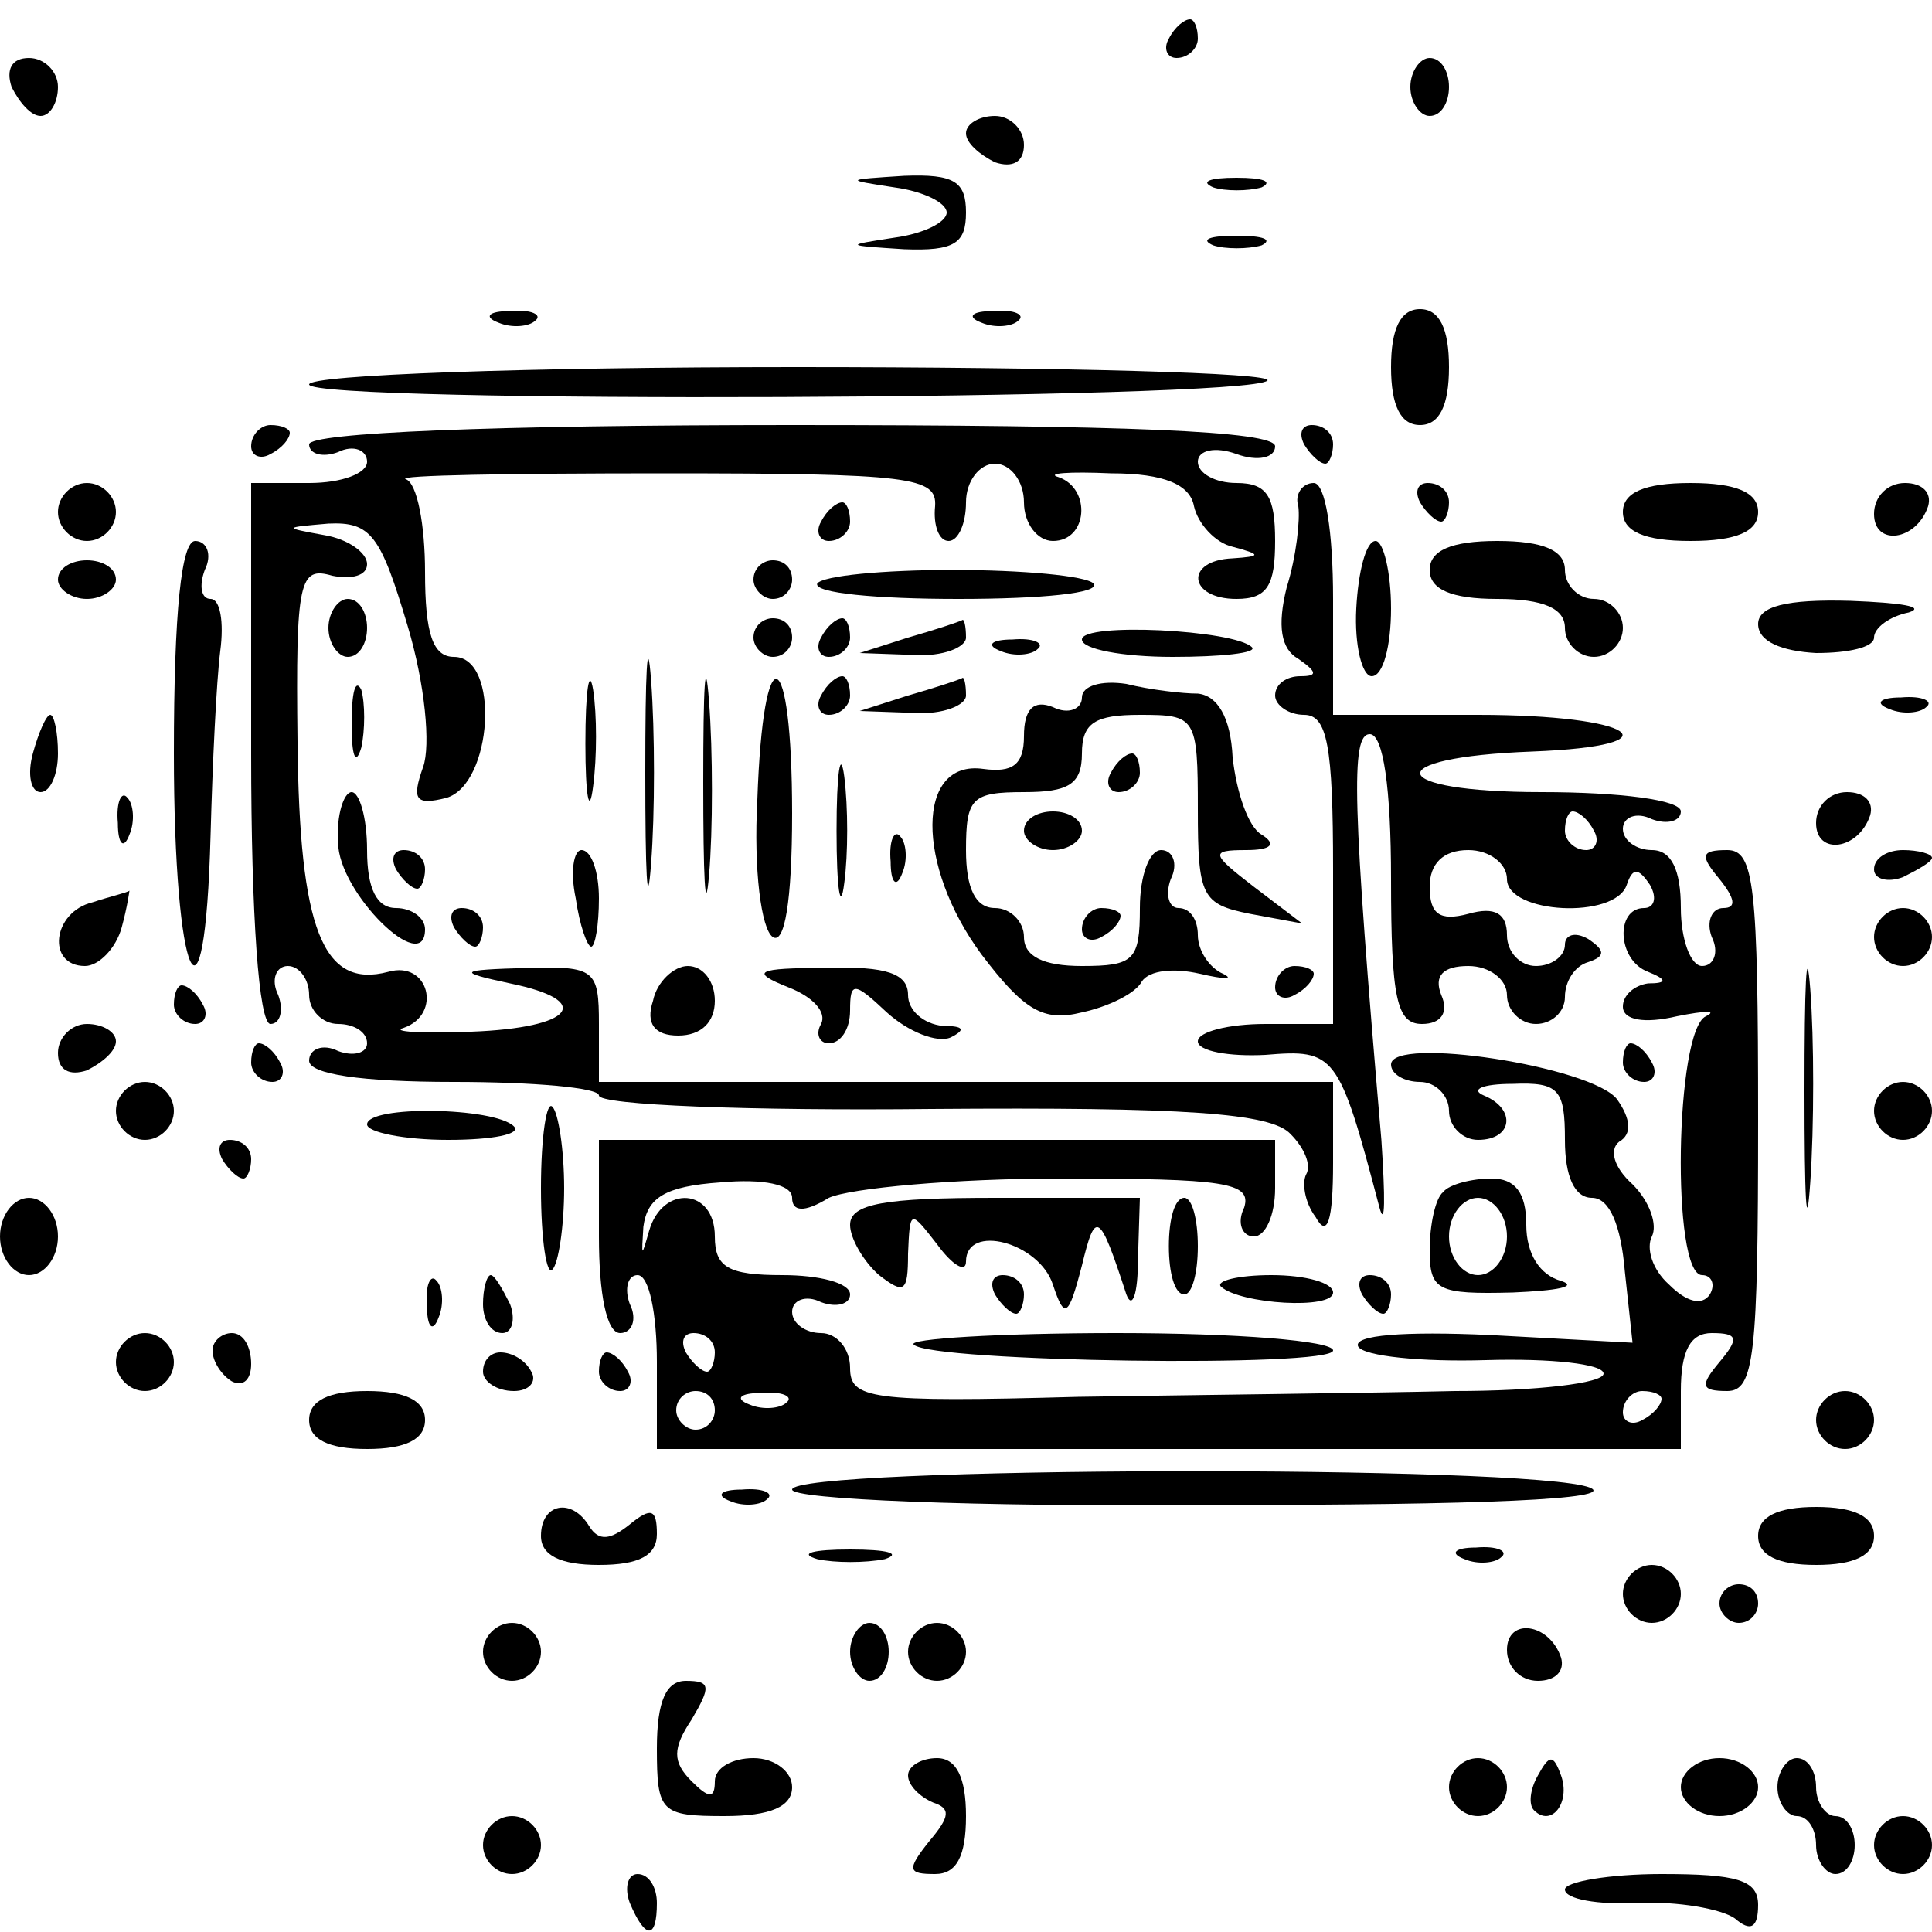 <?xml version="1.0" standalone="no"?>
<!DOCTYPE svg PUBLIC "-//W3C//DTD SVG 20010904//EN"
 "http://www.w3.org/TR/2001/REC-SVG-20010904/DTD/svg10.dtd">
<svg version="1.0" xmlns="http://www.w3.org/2000/svg"
 width="100pt" height="100pt" viewBox="0 0 100 100"
 preserveAspectRatio="xMidYMid meet">
<g transform="translate(0,100) scale(0.1,-0.1)"
fill="#000000" stroke="none">
<path d="M605 980 c-3 -5 -1 -10 4 -10 6 0 11 5 11 10 0 6 -2 10 -4 10 -3 0
-8 -4 -11 -10z"/>
<path d="M6 955 c4 -8 10 -15 15 -15 5 0 9 7 9 15 0 8 -7 15 -15 15 -9 0 -12
-6 -9 -15z"/>
<path d="M730 955 c0 -8 5 -15 10 -15 6 0 10 7 10 15 0 8 -4 15 -10 15 -5 0
-10 -7 -10 -15z"/>
<path d="M500 931 c0 -5 7 -11 15 -15 9 -3 15 0 15 9 0 8 -7 15 -15 15 -8 0
-15 -4 -15 -9z"/>
<path d="M463 903 c15 -2 27 -8 27 -13 0 -5 -12 -11 -27 -13 -26 -4 -26 -4 5
-6 26 -1 32 3 32 19 0 16 -6 20 -32 19 -31 -2 -31 -2 -5 -6z"/>
<path d="M628 903 c6 -2 18 -2 25 0 6 3 1 5 -13 5 -14 0 -19 -2 -12 -5z"/>
<path d="M628 873 c6 -2 18 -2 25 0 6 3 1 5 -13 5 -14 0 -19 -2 -12 -5z"/>
<path d="M258 833 c7 -3 16 -2 19 1 4 3 -2 6 -13 5 -11 0 -14 -3 -6 -6z"/>
<path d="M508 833 c7 -3 16 -2 19 1 4 3 -2 6 -13 5 -11 0 -14 -3 -6 -6z"/>
<path d="M720 810 c0 -20 5 -30 15 -30 10 0 15 10 15 30 0 20 -5 30 -15 30
-10 0 -15 -10 -15 -30z"/>
<path d="M160 801 c0 -10 486 -8 496 2 4 4 -106 7 -244 7 -139 0 -252 -4 -252
-9z"/>
<path d="M130 769 c0 -5 5 -7 10 -4 6 3 10 8 10 11 0 2 -4 4 -10 4 -5 0 -10
-5 -10 -11z"/>
<path d="M160 770 c0 -5 7 -7 15 -4 8 4 15 1 15 -5 0 -6 -13 -11 -30 -11 l-30
0 0 -140 c0 -84 4 -140 10 -140 5 0 7 7 4 15 -4 8 -1 15 5 15 6 0 11 -7 11
-15 0 -8 7 -15 15 -15 8 0 15 -4 15 -10 0 -5 -7 -7 -15 -4 -8 4 -15 1 -15 -5
0 -7 27 -11 75 -11 41 0 75 -3 75 -7 0 -5 78 -8 172 -7 131 1 176 -2 186 -13
7 -7 11 -16 8 -21 -2 -4 -1 -14 5 -22 6 -11 9 -2 9 28 l0 42 -190 0 -190 0 0
30 c0 28 -2 30 -37 29 -36 -1 -37 -2 -9 -8 44 -9 33 -23 -20 -25 -26 -1 -42 0
-35 2 20 7 13 35 -8 29 -34 -9 -46 22 -47 119 -1 84 1 91 18 86 10 -2 18 0 18
6 0 6 -10 13 -22 15 -22 4 -21 4 2 6 22 1 27 -6 41 -53 9 -30 12 -62 8 -73 -6
-17 -4 -20 12 -16 24 7 28 73 4 73 -11 0 -15 12 -15 44 0 24 -4 46 -10 48 -5
2 54 3 133 3 129 0 142 -2 141 -17 -1 -10 2 -18 7 -18 5 0 9 9 9 20 0 11 7 20
15 20 8 0 15 -9 15 -20 0 -11 7 -20 15 -20 18 0 20 27 3 33 -7 2 5 3 27 2 28
0 41 -6 43 -17 2 -9 11 -19 20 -21 15 -4 15 -5 0 -6 -25 -1 -23 -21 2 -21 16
0 20 7 20 30 0 23 -4 30 -20 30 -11 0 -20 5 -20 11 0 6 9 8 20 4 11 -4 20 -2
20 4 0 8 -79 11 -250 11 -155 0 -250 -4 -250 -10z"/>
<path d="M675 770 c3 -5 8 -10 11 -10 2 0 4 5 4 10 0 6 -5 10 -11 10 -5 0 -7
-4 -4 -10z"/>
<path d="M30 735 c0 -8 7 -15 15 -15 8 0 15 7 15 15 0 8 -7 15 -15 15 -8 0
-15 -7 -15 -15z"/>
<path d="M672 738 c1 -7 -1 -26 -6 -42 -5 -20 -3 -32 6 -37 10 -7 10 -9 1 -9
-7 0 -13 -4 -13 -10 0 -5 7 -10 15 -10 12 0 15 -16 15 -80 l0 -80 -35 0 c-19
0 -35 -4 -35 -9 0 -5 16 -8 35 -7 36 3 38 1 59 -79 3 -11 3 5 1 35 -15 174
-16 210 -6 210 7 0 11 -28 11 -75 0 -62 3 -75 16 -75 10 0 14 6 10 15 -4 10 1
15 14 15 11 0 20 -7 20 -15 0 -8 7 -15 15 -15 8 0 15 6 15 14 0 8 5 16 12 18
9 3 9 6 0 12 -7 4 -12 2 -12 -3 0 -6 -7 -11 -15 -11 -8 0 -15 7 -15 16 0 11
-6 15 -20 11 -15 -4 -20 0 -20 14 0 12 7 19 20 19 11 0 20 -7 20 -15 0 -18 56
-21 62 -3 3 9 6 9 12 0 4 -7 2 -12 -3 -12 -15 0 -14 -27 2 -33 10 -4 10 -6 0
-6 -7 -1 -13 -6 -13 -12 0 -7 11 -9 28 -5 15 3 21 3 15 0 -16 -7 -18 -134 -2
-134 5 0 7 -5 4 -10 -4 -6 -12 -4 -21 5 -9 8 -12 19 -9 25 3 6 -1 18 -10 27
-10 9 -12 18 -7 22 7 4 6 12 -1 22 -13 17 -117 33 -117 18 0 -5 7 -9 15 -9 8
0 15 -7 15 -15 0 -8 7 -15 15 -15 18 0 20 16 3 23 -7 3 -1 6 15 6 24 1 27 -3
27 -29 0 -19 5 -30 14 -30 9 0 15 -14 17 -38 l4 -37 -74 4 c-44 2 -71 0 -68
-6 3 -5 33 -8 66 -7 34 1 61 -2 61 -7 0 -5 -35 -9 -77 -9 -43 -1 -131 -2 -195
-3 -108 -3 -118 -1 -118 15 0 10 -7 18 -15 18 -8 0 -15 5 -15 11 0 6 7 9 15 5
8 -3 15 -1 15 4 0 6 -16 10 -35 10 -28 0 -35 4 -35 20 0 25 -27 27 -34 3 -4
-14 -4 -14 -3 2 2 15 11 21 40 23 22 2 37 -1 37 -8 0 -7 6 -8 19 0 11 5 65 10
120 10 85 0 99 -2 95 -15 -4 -8 -1 -15 5 -15 6 0 11 11 11 25 l0 25 -175 0
-175 0 0 -50 c0 -30 4 -50 11 -50 6 0 9 7 5 15 -3 8 -1 15 4 15 6 0 10 -20 10
-45 l0 -45 265 0 265 0 0 30 c0 21 5 30 16 30 14 0 14 -3 4 -15 -10 -12 -10
-15 4 -15 14 0 16 18 16 140 0 122 -2 140 -16 140 -14 0 -14 -3 -4 -15 8 -10
9 -15 2 -15 -6 0 -9 -7 -6 -15 4 -8 1 -15 -5 -15 -6 0 -11 14 -11 30 0 20 -5
30 -15 30 -8 0 -15 5 -15 11 0 6 7 9 15 5 8 -3 15 -1 15 4 0 6 -32 10 -72 10
-81 0 -85 18 -5 21 77 3 53 19 -28 19 l-75 0 0 60 c0 35 -4 60 -10 60 -6 0
-10 -6 -8 -12z m153 -168 c3 -5 1 -10 -4 -10 -6 0 -11 5 -11 10 0 6 2 10 4 10
3 0 8 -4 11 -10z m-455 -270 c0 -5 -2 -10 -4 -10 -3 0 -8 5 -11 10 -3 6 -1 10
4 10 6 0 11 -4 11 -10z m0 -30 c0 -5 -4 -10 -10 -10 -5 0 -10 5 -10 10 0 6 5
10 10 10 6 0 10 -4 10 -10z m37 4 c-3 -3 -12 -4 -19 -1 -8 3 -5 6 6 6 11 1 17
-2 13 -5z m453 2 c0 -3 -4 -8 -10 -11 -5 -3 -10 -1 -10 4 0 6 5 11 10 11 6 0
10 -2 10 -4z"/>
<path d="M735 740 c3 -5 8 -10 11 -10 2 0 4 5 4 10 0 6 -5 10 -11 10 -5 0 -7
-4 -4 -10z"/>
<path d="M840 735 c0 -10 11 -15 35 -15 24 0 35 5 35 15 0 10 -11 15 -35 15
-24 0 -35 -5 -35 -15z"/>
<path d="M970 734 c0 -17 22 -14 28 4 2 7 -3 12 -12 12 -9 0 -16 -7 -16 -16z"/>
<path d="M425 730 c-3 -5 -1 -10 4 -10 6 0 11 5 11 10 0 6 -2 10 -4 10 -3 0
-8 -4 -11 -10z"/>
<path d="M90 610 c0 -118 16 -154 19 -42 1 37 3 79 5 95 2 15 0 27 -5 27 -5 0
-6 7 -3 15 4 8 1 15 -5 15 -7 0 -11 -36 -11 -110z"/>
<path d="M702 685 c-1 -19 3 -35 8 -35 6 0 10 16 10 35 0 19 -4 35 -8 35 -5 0
-9 -16 -10 -35z"/>
<path d="M740 705 c0 -10 11 -15 35 -15 24 0 35 -5 35 -15 0 -8 7 -15 15 -15
8 0 15 7 15 15 0 8 -7 15 -15 15 -8 0 -15 7 -15 15 0 10 -11 15 -35 15 -24 0
-35 -5 -35 -15z"/>
<path d="M30 700 c0 -5 7 -10 15 -10 8 0 15 5 15 10 0 6 -7 10 -15 10 -8 0
-15 -4 -15 -10z"/>
<path d="M390 700 c0 -5 5 -10 10 -10 6 0 10 5 10 10 0 6 -4 10 -10 10 -5 0
-10 -4 -10 -10z"/>
<path d="M423 698 c-2 -5 31 -8 73 -8 43 0 74 3 70 8 -4 4 -37 7 -73 7 -36 0
-67 -3 -70 -7z"/>
<path d="M170 675 c0 -8 5 -15 10 -15 6 0 10 7 10 15 0 8 -4 15 -10 15 -5 0
-10 -7 -10 -15z"/>
<path d="M334 600 c0 -52 1 -74 3 -47 2 26 2 68 0 95 -2 26 -3 4 -3 -48z"/>
<path d="M910 677 c0 -9 12 -14 30 -15 17 0 30 3 30 8 0 5 8 11 18 13 9 3 -4
5 -30 6 -34 1 -48 -3 -48 -12z"/>
<path d="M364 595 c0 -49 1 -71 3 -48 2 23 2 64 0 90 -2 26 -3 8 -3 -42z"/>
<path d="M390 670 c0 -5 5 -10 10 -10 6 0 10 5 10 10 0 6 -4 10 -10 10 -5 0
-10 -4 -10 -10z"/>
<path d="M425 670 c-3 -5 -1 -10 4 -10 6 0 11 5 11 10 0 6 -2 10 -4 10 -3 0
-8 -4 -11 -10z"/>
<path d="M470 670 l-25 -8 28 -1 c15 -1 27 4 27 9 0 6 -1 10 -2 9 -2 -1 -14
-5 -28 -9z"/>
<path d="M560 669 c0 -5 21 -9 47 -9 25 0 44 2 41 5 -9 9 -88 13 -88 4z"/>
<path d="M518 663 c7 -3 16 -2 19 1 4 3 -2 6 -13 5 -11 0 -14 -3 -6 -6z"/>
<path d="M303 615 c0 -27 2 -38 4 -22 2 15 2 37 0 50 -2 12 -4 0 -4 -28z"/>
<path d="M182 625 c0 -16 2 -22 5 -12 2 9 2 23 0 30 -3 6 -5 -1 -5 -18z"/>
<path d="M392 586 c-2 -36 2 -67 8 -71 6 -4 10 18 10 64 0 89 -15 94 -18 7z"/>
<path d="M425 640 c-3 -5 -1 -10 4 -10 6 0 11 5 11 10 0 6 -2 10 -4 10 -3 0
-8 -4 -11 -10z"/>
<path d="M470 640 l-25 -8 28 -1 c15 -1 27 4 27 9 0 6 -1 10 -2 9 -2 -1 -14
-5 -28 -9z"/>
<path d="M560 639 c0 -6 -7 -9 -15 -5 -10 4 -15 -1 -15 -15 0 -15 -6 -19 -21
-17 -35 5 -35 -50 -1 -96 22 -29 32 -35 52 -30 14 3 28 10 31 16 4 6 17 7 30
4 13 -3 18 -3 12 0 -7 3 -13 12 -13 20 0 8 -4 14 -10 14 -5 0 -7 7 -4 15 4 8
1 15 -5 15 -6 0 -11 -13 -11 -30 0 -27 -3 -30 -30 -30 -20 0 -30 5 -30 15 0 8
-7 15 -15 15 -10 0 -15 10 -15 30 0 27 3 30 30 30 23 0 30 4 30 20 0 16 7 20
30 20 29 0 30 -1 30 -49 0 -45 2 -49 27 -54 l27 -5 -25 19 c-22 17 -23 19 -4
19 13 0 16 3 8 8 -7 4 -13 22 -15 40 -1 21 -8 32 -18 33 -8 0 -25 2 -37 5 -13
2 -23 -1 -23 -7z"/>
<path d="M978 633 c7 -3 16 -2 19 1 4 3 -2 6 -13 5 -11 0 -14 -3 -6 -6z"/>
<path d="M17 610 c-3 -11 -1 -20 4 -20 5 0 9 9 9 20 0 11 -2 20 -4 20 -2 0 -6
-9 -9 -20z"/>
<path d="M433 570 c0 -30 2 -43 4 -27 2 15 2 39 0 55 -2 15 -4 2 -4 -28z"/>
<path d="M575 600 c-3 -5 -1 -10 4 -10 6 0 11 5 11 10 0 6 -2 10 -4 10 -3 0
-8 -4 -11 -10z"/>
<path d="M61 574 c0 -11 3 -14 6 -6 3 7 2 16 -1 19 -3 4 -6 -2 -5 -13z"/>
<path d="M175 564 c0 -26 45 -70 45 -45 0 6 -7 11 -15 11 -10 0 -15 10 -15 30
0 17 -4 30 -8 30 -4 0 -8 -12 -7 -26z"/>
<path d="M940 574 c0 -17 22 -14 28 4 2 7 -3 12 -12 12 -9 0 -16 -7 -16 -16z"/>
<path d="M530 570 c0 -5 7 -10 15 -10 8 0 15 5 15 10 0 6 -7 10 -15 10 -8 0
-15 -4 -15 -10z"/>
<path d="M461 554 c0 -11 3 -14 6 -6 3 7 2 16 -1 19 -3 4 -6 -2 -5 -13z"/>
<path d="M205 550 c3 -5 8 -10 11 -10 2 0 4 5 4 10 0 6 -5 10 -11 10 -5 0 -7
-4 -4 -10z"/>
<path d="M298 535 c2 -14 6 -25 8 -25 2 0 4 11 4 25 0 14 -4 25 -9 25 -4 0 -6
-11 -3 -25z"/>
<path d="M970 550 c0 -5 7 -7 15 -4 8 4 15 8 15 10 0 2 -7 4 -15 4 -8 0 -15
-4 -15 -10z"/>
<path d="M48 533 c-21 -5 -24 -33 -4 -33 7 0 16 9 19 20 3 11 4 19 4 19 -1 -1
-10 -3 -19 -6z"/>
<path d="M235 520 c3 -5 8 -10 11 -10 2 0 4 5 4 10 0 6 -5 10 -11 10 -5 0 -7
-4 -4 -10z"/>
<path d="M560 519 c0 -5 5 -7 10 -4 6 3 10 8 10 11 0 2 -4 4 -10 4 -5 0 -10
-5 -10 -11z"/>
<path d="M934 435 c0 -55 1 -76 3 -47 2 29 2 74 0 100 -2 26 -3 2 -3 -53z"/>
<path d="M970 515 c0 -8 7 -15 15 -15 8 0 15 7 15 15 0 8 -7 15 -15 15 -8 0
-15 -7 -15 -15z"/>
<path d="M338 482 c-4 -12 1 -18 13 -18 12 0 19 7 19 18 0 10 -6 18 -14 18 -7
0 -16 -8 -18 -18z"/>
<path d="M408 489 c13 -5 20 -13 17 -19 -3 -5 -1 -10 4 -10 6 0 11 7 11 17 0
15 2 15 19 -1 11 -10 26 -16 33 -13 8 4 7 6 -4 6 -10 1 -18 8 -18 16 0 11 -11
15 -42 14 -37 0 -40 -2 -20 -10z"/>
<path d="M660 489 c0 -5 5 -7 10 -4 6 3 10 8 10 11 0 2 -4 4 -10 4 -5 0 -10
-5 -10 -11z"/>
<path d="M90 480 c0 -5 5 -10 11 -10 5 0 7 5 4 10 -3 6 -8 10 -11 10 -2 0 -4
-4 -4 -10z"/>
<path d="M30 455 c0 -9 6 -12 15 -9 8 4 15 10 15 15 0 5 -7 9 -15 9 -8 0 -15
-7 -15 -15z"/>
<path d="M130 450 c0 -5 5 -10 11 -10 5 0 7 5 4 10 -3 6 -8 10 -11 10 -2 0 -4
-4 -4 -10z"/>
<path d="M840 450 c0 -5 5 -10 11 -10 5 0 7 5 4 10 -3 6 -8 10 -11 10 -2 0 -4
-4 -4 -10z"/>
<path d="M60 425 c0 -8 7 -15 15 -15 8 0 15 7 15 15 0 8 -7 15 -15 15 -8 0
-15 -7 -15 -15z"/>
<path d="M970 425 c0 -8 7 -15 15 -15 8 0 15 7 15 15 0 8 -7 15 -15 15 -8 0
-15 -7 -15 -15z"/>
<path d="M190 418 c0 -4 19 -8 42 -8 23 0 38 3 34 7 -10 10 -76 11 -76 1z"/>
<path d="M280 385 c0 -27 3 -46 6 -42 3 3 6 22 6 42 0 20 -3 39 -6 42 -3 4 -6
-15 -6 -42z"/>
<path d="M115 400 c3 -5 8 -10 11 -10 2 0 4 5 4 10 0 6 -5 10 -11 10 -5 0 -7
-4 -4 -10z"/>
<path d="M747 383 c-4 -3 -7 -17 -7 -30 0 -21 4 -23 43 -22 23 1 34 3 25 6
-11 3 -18 14 -18 29 0 17 -6 24 -18 24 -10 0 -22 -3 -25 -7z m33 -23 c0 -11
-7 -20 -15 -20 -8 0 -15 9 -15 20 0 11 7 20 15 20 8 0 15 -9 15 -20z"/>
<path d="M0 360 c0 -11 7 -20 15 -20 8 0 15 9 15 20 0 11 -7 20 -15 20 -8 0
-15 -9 -15 -20z"/>
<path d="M440 366 c0 -7 7 -19 15 -26 13 -10 15 -9 15 11 1 23 1 23 15 5 8
-11 15 -15 15 -9 0 20 38 10 45 -12 6 -18 8 -17 15 10 7 29 9 28 23 -15 3 -8
6 0 6 18 l1 32 -75 0 c-57 0 -75 -3 -75 -14z"/>
<path d="M605 355 c0 -14 3 -25 8 -25 4 0 7 11 7 25 0 14 -3 25 -7 25 -5 0 -8
-11 -8 -25z"/>
<path d="M221 324 c0 -11 3 -14 6 -6 3 7 2 16 -1 19 -3 4 -6 -2 -5 -13z"/>
<path d="M250 325 c0 -8 4 -15 10 -15 5 0 7 7 4 15 -4 8 -8 15 -10 15 -2 0 -4
-7 -4 -15z"/>
<path d="M515 330 c3 -5 8 -10 11 -10 2 0 4 5 4 10 0 6 -5 10 -11 10 -5 0 -7
-4 -4 -10z"/>
<path d="M632 334 c10 -9 58 -12 58 -3 0 5 -14 9 -32 9 -17 0 -29 -3 -26 -6z"/>
<path d="M705 330 c3 -5 8 -10 11 -10 2 0 4 5 4 10 0 6 -5 10 -11 10 -5 0 -7
-4 -4 -10z"/>
<path d="M60 295 c0 -8 7 -15 15 -15 8 0 15 7 15 15 0 8 -7 15 -15 15 -8 0
-15 -7 -15 -15z"/>
<path d="M110 301 c0 -6 5 -13 10 -16 6 -3 10 1 10 9 0 9 -4 16 -10 16 -5 0
-10 -4 -10 -9z"/>
<path d="M473 304 c9 -9 217 -12 217 -3 0 5 -50 9 -112 9 -61 0 -109 -3 -105
-6z"/>
<path d="M250 290 c0 -5 7 -10 16 -10 8 0 12 5 9 10 -3 6 -10 10 -16 10 -5 0
-9 -4 -9 -10z"/>
<path d="M310 290 c0 -5 5 -10 11 -10 5 0 7 5 4 10 -3 6 -8 10 -11 10 -2 0 -4
-4 -4 -10z"/>
<path d="M160 265 c0 -10 10 -15 30 -15 20 0 30 5 30 15 0 10 -10 15 -30 15
-20 0 -30 -5 -30 -15z"/>
<path d="M940 265 c0 -8 7 -15 15 -15 8 0 15 7 15 15 0 8 -7 15 -15 15 -8 0
-15 -7 -15 -15z"/>
<path d="M410 229 c0 -5 92 -9 218 -8 140 0 209 3 195 9 -30 12 -413 11 -413
-1z"/>
<path d="M378 223 c7 -3 16 -2 19 1 4 3 -2 6 -13 5 -11 0 -14 -3 -6 -6z"/>
<path d="M280 205 c0 -10 10 -15 30 -15 21 0 30 5 30 16 0 13 -3 14 -14 5 -10
-8 -16 -9 -21 -1 -9 15 -25 12 -25 -5z"/>
<path d="M910 205 c0 -10 10 -15 30 -15 20 0 30 5 30 15 0 10 -10 15 -30 15
-20 0 -30 -5 -30 -15z"/>
<path d="M423 193 c9 -2 25 -2 35 0 9 3 1 5 -18 5 -19 0 -27 -2 -17 -5z"/>
<path d="M758 193 c7 -3 16 -2 19 1 4 3 -2 6 -13 5 -11 0 -14 -3 -6 -6z"/>
<path d="M840 175 c0 -8 7 -15 15 -15 8 0 15 7 15 15 0 8 -7 15 -15 15 -8 0
-15 -7 -15 -15z"/>
<path d="M890 170 c0 -5 5 -10 10 -10 6 0 10 5 10 10 0 6 -4 10 -10 10 -5 0
-10 -4 -10 -10z"/>
<path d="M250 145 c0 -8 7 -15 15 -15 8 0 15 7 15 15 0 8 -7 15 -15 15 -8 0
-15 -7 -15 -15z"/>
<path d="M440 145 c0 -8 5 -15 10 -15 6 0 10 7 10 15 0 8 -4 15 -10 15 -5 0
-10 -7 -10 -15z"/>
<path d="M470 145 c0 -8 7 -15 15 -15 8 0 15 7 15 15 0 8 -7 15 -15 15 -8 0
-15 -7 -15 -15z"/>
<path d="M780 146 c0 -9 7 -16 16 -16 9 0 14 5 12 12 -6 18 -28 21 -28 4z"/>
<path d="M340 95 c0 -33 2 -35 35 -35 24 0 35 5 35 15 0 8 -9 15 -20 15 -11 0
-20 -5 -20 -12 0 -9 -3 -9 -12 0 -10 10 -10 17 0 32 10 17 10 20 -3 20 -10 0
-15 -10 -15 -35z"/>
<path d="M470 81 c0 -5 6 -11 13 -14 9 -3 9 -7 -2 -20 -12 -15 -11 -17 3 -17
11 0 16 9 16 30 0 20 -5 30 -15 30 -8 0 -15 -4 -15 -9z"/>
<path d="M750 75 c0 -8 7 -15 15 -15 8 0 15 7 15 15 0 8 -7 15 -15 15 -8 0
-15 -7 -15 -15z"/>
<path d="M796 81 c-4 -7 -5 -15 -2 -18 9 -9 19 4 14 18 -4 11 -6 11 -12 0z"/>
<path d="M870 75 c0 -8 9 -15 20 -15 11 0 20 7 20 15 0 8 -9 15 -20 15 -11 0
-20 -7 -20 -15z"/>
<path d="M920 75 c0 -8 5 -15 10 -15 6 0 10 -7 10 -15 0 -8 5 -15 10 -15 6 0
10 7 10 15 0 8 -4 15 -10 15 -5 0 -10 7 -10 15 0 8 -4 15 -10 15 -5 0 -10 -7
-10 -15z"/>
<path d="M250 45 c0 -8 7 -15 15 -15 8 0 15 7 15 15 0 8 -7 15 -15 15 -8 0
-15 -7 -15 -15z"/>
<path d="M970 45 c0 -8 7 -15 15 -15 8 0 15 7 15 15 0 8 -7 15 -15 15 -8 0
-15 -7 -15 -15z"/>
<path d="M326 15 c8 -19 14 -19 14 0 0 8 -4 15 -10 15 -5 0 -7 -7 -4 -15z"/>
<path d="M810 22 c0 -5 17 -8 38 -7 20 1 43 -3 50 -8 8 -7 12 -5 12 7 0 13
-11 16 -50 16 -27 0 -50 -4 -50 -8z"/>
</g>
</svg>
